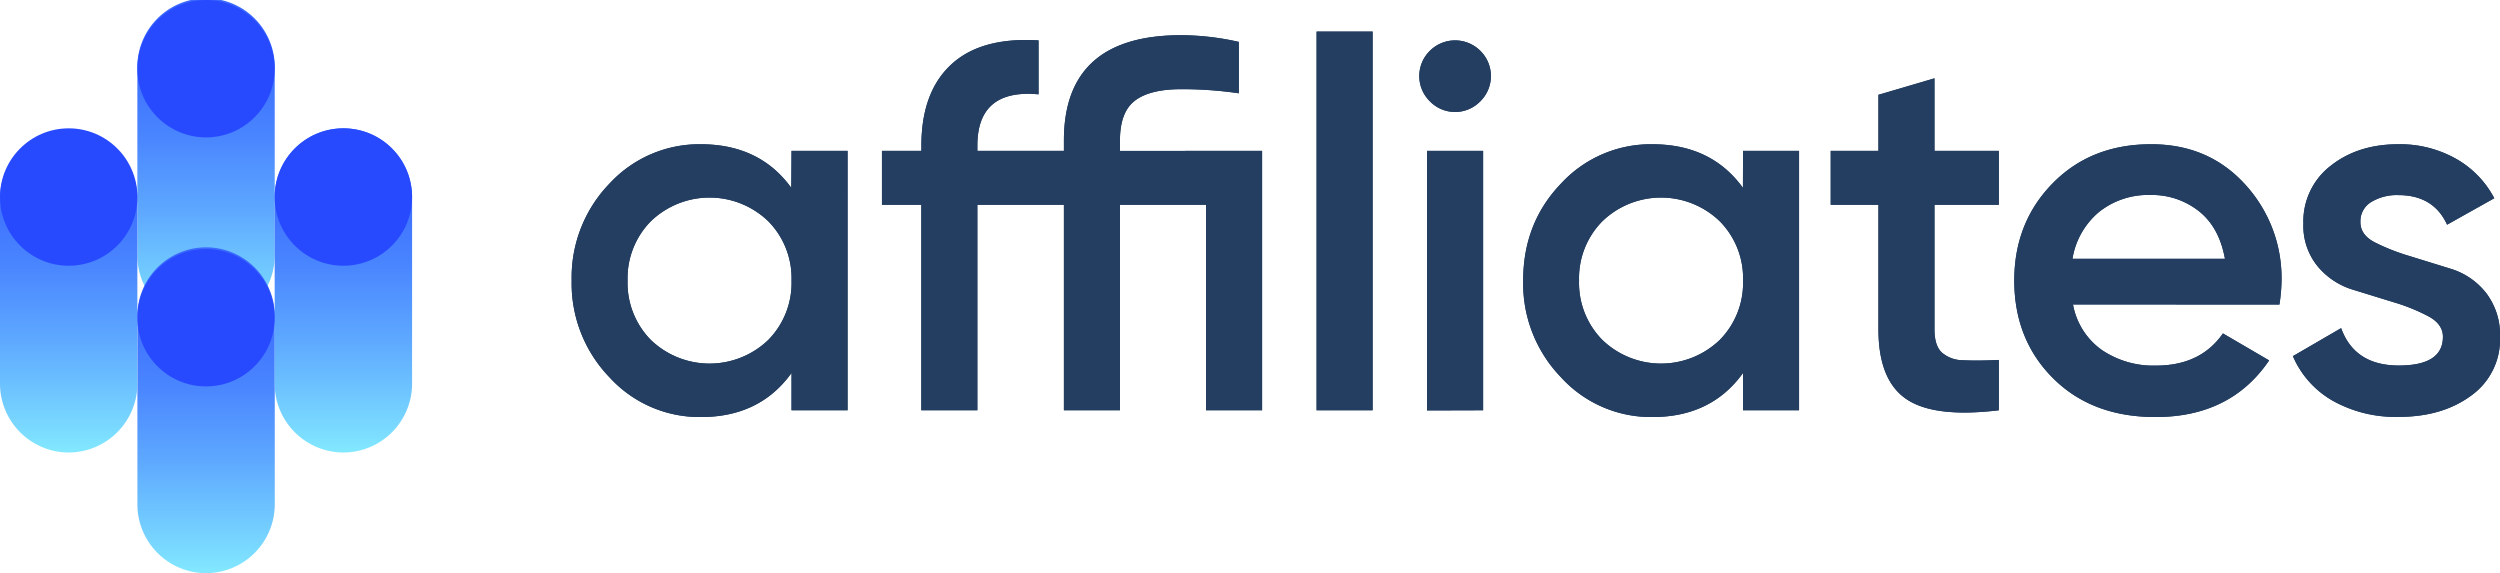 <svg xmlns="http://www.w3.org/2000/svg" xmlns:xlink="http://www.w3.org/1999/xlink" viewBox="0 0 606.61 139.08"><defs><style>.cls-1{fill:#233e60;}.cls-2{fill:url(#linear-gradient);}.cls-3{fill:url(#linear-gradient-2);}.cls-4{fill:url(#linear-gradient-3);}.cls-5{fill:url(#linear-gradient-4);}.cls-6{fill:#284aff;}</style><linearGradient id="linear-gradient" x1="4082.94" y1="-31.45" x2="4083.94" y2="-31.45" gradientTransform="matrix(0, -78.65, -78.65, 0, -2423.56, 321210.3)" gradientUnits="userSpaceOnUse"><stop offset="0" stop-color="#8ffeff"/><stop offset="0.19" stop-color="#79d8ff"/><stop offset="0.45" stop-color="#5ea9ff"/><stop offset="0.68" stop-color="#4a86ff"/><stop offset="0.87" stop-color="#3e71ff"/><stop offset="1" stop-color="#3a69ff"/></linearGradient><linearGradient id="linear-gradient-2" x1="4082.94" y1="-31.45" x2="4083.94" y2="-31.45" gradientTransform="matrix(0, -78.65, -78.65, 0, -2423.56, 321270.73)" xlink:href="#linear-gradient"/><linearGradient id="linear-gradient-3" x1="4082.94" y1="-31.45" x2="4083.94" y2="-31.45" gradientTransform="matrix(0, -78.65, -78.65, 0, -2456.9, 321241.45)" xlink:href="#linear-gradient"/><linearGradient id="linear-gradient-4" x1="4082.94" y1="-31.45" x2="4083.94" y2="-31.45" gradientTransform="matrix(0, -78.65, -78.65, 0, -2390.23, 321241.45)" xlink:href="#linear-gradient"/></defs><g id="Camada_2" data-name="Camada 2"><g id="Layer_1" data-name="Layer 1"><path class="cls-1" d="M192.06,36.61h13.6V99.55h-13.6V90.49q-7.68,10.71-22,10.7a29.54,29.54,0,0,1-22.16-9.63,32.76,32.76,0,0,1-9.19-23.48,32.72,32.72,0,0,1,9.19-23.54A29.63,29.63,0,0,1,170,35q14.35,0,22,10.58ZM157.94,82.5a20.56,20.56,0,0,0,28.46,0,19.7,19.7,0,0,0,5.66-14.42,19.68,19.68,0,0,0-5.66-14.41,20.53,20.53,0,0,0-28.46,0,19.68,19.68,0,0,0-5.66,14.41A19.7,19.7,0,0,0,157.94,82.5Z"/><path class="cls-1" d="M306.24,36.61V99.55h-13.6V49.7H271.75V99.55h-13.6V49.7h-21V99.55h-13.6V49.7H214V36.61h9.57V35.35q0-13,7.24-19.7T252,9.8V22.89q-14.85-1.38-14.85,12.46v1.26h21V34.09q0-25.55,28.45-25.55a64,64,0,0,1,14,1.63V22.64a93.84,93.84,0,0,0-14-1q-7.55,0-11.2,2.77t-3.65,9.69v2.52Z"/><path class="cls-1" d="M319.46,99.55V7.66h13.6V99.55Z"/><path class="cls-1" d="M359.18,24.59a8.52,8.52,0,0,1-12.22,0,8.58,8.58,0,0,1-.06-12.21,8.67,8.67,0,0,1,12.34,0,8.58,8.58,0,0,1-.06,12.21Zm-12.91,75V36.61h13.6V99.55Z"/><path class="cls-1" d="M422.94,36.61h13.59V99.55H422.94V90.49q-7.68,10.71-22,10.7a29.51,29.51,0,0,1-22.16-9.63,32.72,32.72,0,0,1-9.19-23.48q0-14,9.19-23.54A29.6,29.6,0,0,1,400.91,35q14.34,0,22,10.58ZM388.82,82.5a20.55,20.55,0,0,0,28.45,0,19.67,19.67,0,0,0,5.67-14.42,19.64,19.64,0,0,0-5.67-14.41,20.52,20.52,0,0,0-28.45,0,19.64,19.64,0,0,0-5.67,14.41A19.67,19.67,0,0,0,388.82,82.5Z"/><path class="cls-1" d="M485,49.7H469.39V79.92c0,2.6.58,4.46,1.76,5.6a7.91,7.91,0,0,0,5.22,1.89q3.47.18,8.63-.07V99.55q-15.62,1.89-22.41-2.7t-6.8-16.93V49.7H444.21V36.61h11.58V23l13.6-4V36.61H485Z"/><path class="cls-1" d="M503,73.87a17.28,17.28,0,0,0,6.92,11,22.27,22.27,0,0,0,13.22,3.84q10.83,0,16.24-7.81l11.21,6.55Q541.26,101.2,523,101.19q-15.37,0-24.8-9.38t-9.45-23.73q0-14.1,9.32-23.6T522,35q13.85,0,22.72,9.7a33.59,33.59,0,0,1,8.88,23.54,41.43,41.43,0,0,1-.51,5.66Zm-.13-11.07h37q-1.39-7.68-6.36-11.59a18.34,18.34,0,0,0-11.65-3.9,19.14,19.14,0,0,0-12.59,4.16A18.76,18.76,0,0,0,502.87,62.8Z"/><path class="cls-1" d="M572.74,53.9q0,3.1,3.49,4.91a51.06,51.06,0,0,0,8.37,3.3l10,3.09A17.32,17.32,0,0,1,603.17,71a16.62,16.62,0,0,1,3.44,10.76,16.71,16.71,0,0,1-7,14.23q-7,5.16-17.56,5.16a31.16,31.16,0,0,1-16-3.9,22.83,22.83,0,0,1-9.69-10.83l11.7-6.8q3.28,9.07,14,9.07t10.7-7c0-2-1.16-3.65-3.46-4.91a45.85,45.85,0,0,0-8.35-3.4l-10-3.08a17.84,17.84,0,0,1-8.58-5.67,15.52,15.52,0,0,1-3.47-10.39,17,17,0,0,1,6.61-14Q572.12,35,581.93,35a27.69,27.69,0,0,1,13.91,3.47,23.57,23.57,0,0,1,9.38,9.63l-11.45,6.42q-3.28-7.18-11.84-7.18A12,12,0,0,0,575.39,49,5.44,5.44,0,0,0,572.74,53.9Z"/><path class="cls-1" d="M192.06,36.61h13.6V99.55h-13.6V90.49q-7.68,10.71-22,10.7a29.54,29.54,0,0,1-22.16-9.63,32.76,32.76,0,0,1-9.19-23.48,32.72,32.72,0,0,1,9.19-23.54A29.63,29.63,0,0,1,170,35q14.35,0,22,10.58ZM157.94,82.5a20.56,20.56,0,0,0,28.46,0,19.7,19.7,0,0,0,5.66-14.42,19.68,19.68,0,0,0-5.66-14.41,20.53,20.53,0,0,0-28.46,0,19.68,19.68,0,0,0-5.66,14.41A19.7,19.7,0,0,0,157.94,82.5Z"/><path class="cls-1" d="M306.24,36.61V99.55h-13.6V49.7H271.75V99.55h-13.6V49.7h-21V99.55h-13.6V49.7H214V36.61h9.57V35.35q0-13,7.24-19.7T252,9.8V22.89q-14.85-1.38-14.85,12.46v1.26h21V34.09q0-25.55,28.45-25.55a64,64,0,0,1,14,1.63V22.64a93.84,93.84,0,0,0-14-1q-7.55,0-11.2,2.77t-3.65,9.69v2.52Z"/><path class="cls-1" d="M319.46,99.55V7.66h13.6V99.55Z"/><path class="cls-1" d="M359.18,24.59a8.52,8.52,0,0,1-12.22,0,8.58,8.58,0,0,1-.06-12.21,8.67,8.67,0,0,1,12.34,0,8.58,8.58,0,0,1-.06,12.21Zm-12.91,75V36.61h13.6V99.55Z"/><path class="cls-1" d="M422.94,36.61h13.59V99.55H422.94V90.49q-7.68,10.71-22,10.7a29.51,29.51,0,0,1-22.16-9.63,32.72,32.72,0,0,1-9.19-23.48q0-14,9.19-23.54A29.6,29.6,0,0,1,400.91,35q14.34,0,22,10.58ZM388.82,82.5a20.55,20.55,0,0,0,28.45,0,19.67,19.67,0,0,0,5.67-14.42,19.64,19.64,0,0,0-5.67-14.41,20.52,20.52,0,0,0-28.45,0,19.64,19.64,0,0,0-5.67,14.41A19.67,19.67,0,0,0,388.82,82.5Z"/><path class="cls-1" d="M485,49.7H469.39V79.92c0,2.6.58,4.46,1.76,5.6a7.91,7.91,0,0,0,5.22,1.89q3.47.18,8.63-.07V99.55q-15.62,1.89-22.41-2.7t-6.8-16.93V49.7H444.21V36.61h11.58V23l13.6-4V36.61H485Z"/><path class="cls-1" d="M503,73.87a17.28,17.28,0,0,0,6.92,11,22.27,22.27,0,0,0,13.22,3.84q10.83,0,16.24-7.81l11.21,6.55Q541.26,101.2,523,101.19q-15.37,0-24.8-9.38t-9.45-23.73q0-14.1,9.32-23.6T522,35q13.85,0,22.72,9.7a33.59,33.59,0,0,1,8.88,23.54,41.43,41.43,0,0,1-.51,5.66Zm-.13-11.07h37q-1.39-7.68-6.36-11.59a18.34,18.34,0,0,0-11.65-3.9,19.14,19.14,0,0,0-12.59,4.16A18.76,18.76,0,0,0,502.87,62.8Z"/><path class="cls-1" d="M572.74,53.9q0,3.1,3.49,4.91a51.06,51.06,0,0,0,8.37,3.3l10,3.09A17.32,17.32,0,0,1,603.17,71a16.62,16.62,0,0,1,3.44,10.76,16.71,16.71,0,0,1-7,14.23q-7,5.16-17.56,5.16a31.16,31.16,0,0,1-16-3.9,22.83,22.83,0,0,1-9.69-10.83l11.7-6.8q3.28,9.07,14,9.07t10.7-7c0-2-1.16-3.65-3.46-4.91a45.85,45.85,0,0,0-8.35-3.4l-10-3.08a17.84,17.84,0,0,1-8.58-5.67,15.52,15.52,0,0,1-3.47-10.39,17,17,0,0,1,6.61-14Q572.12,35,581.93,35a27.69,27.69,0,0,1,13.91,3.47,23.57,23.57,0,0,1,9.38,9.63l-11.45,6.42q-3.28-7.18-11.84-7.18A12,12,0,0,0,575.39,49,5.44,5.44,0,0,0,572.74,53.9Z"/><path class="cls-2" d="M50,78.65h0A16.71,16.71,0,0,1,33.33,62V16.67a16.67,16.67,0,1,1,33.33,0V62A16.71,16.71,0,0,1,50,78.65Z"/><path class="cls-3" d="M50,139.08h0a16.71,16.71,0,0,1-16.66-16.67V77.09a16.67,16.67,0,1,1,33.33,0v45.32A16.72,16.72,0,0,1,50,139.08Z"/><path class="cls-4" d="M16.67,109.8h0A16.72,16.72,0,0,1,0,93.13V47.81a16.67,16.67,0,0,1,33.33,0V93.13A16.71,16.71,0,0,1,16.67,109.8Z"/><path class="cls-5" d="M83.32,109.8h0A16.72,16.72,0,0,1,66.65,93.13V47.81a16.67,16.67,0,0,1,33.34,0V93.13A16.72,16.72,0,0,1,83.32,109.8Z"/><circle class="cls-6" cx="83.32" cy="47.81" r="16.67"/><circle class="cls-6" cx="16.67" cy="47.81" r="16.67"/><circle class="cls-6" cx="49.99" cy="77.09" r="16.67"/><circle class="cls-6" cx="49.99" cy="16.67" r="16.67"/></g></g></svg>